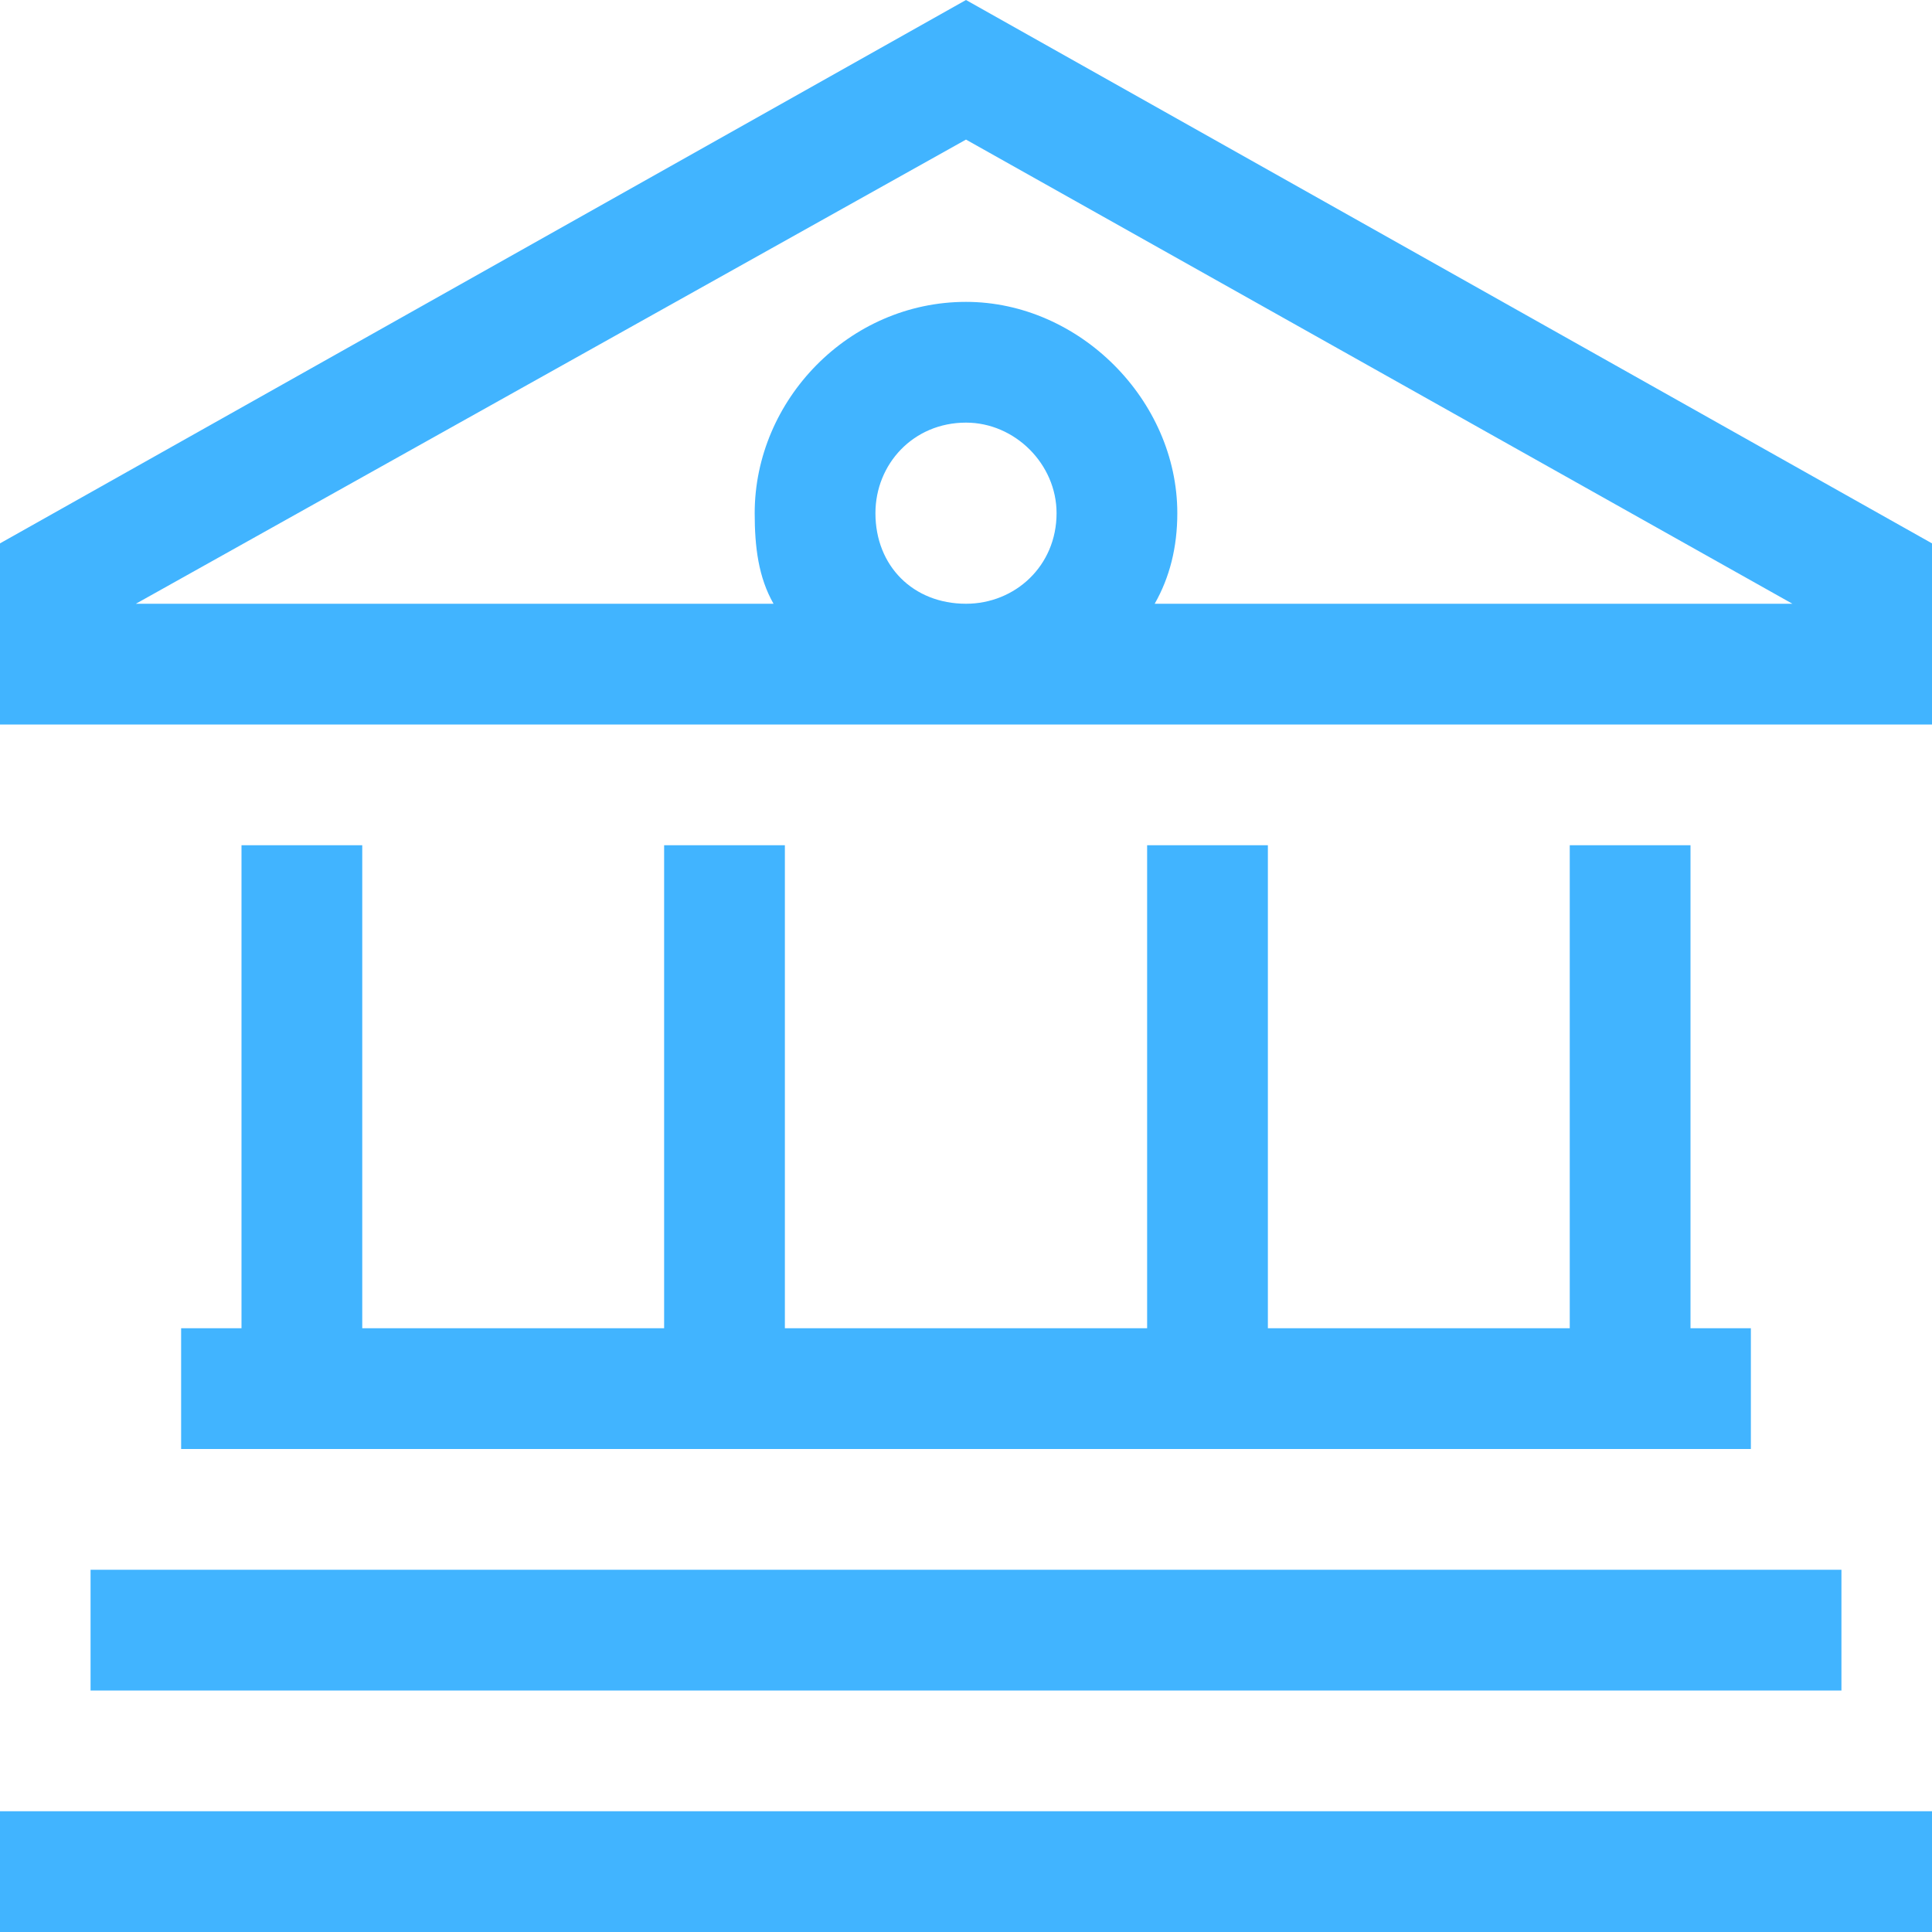 <svg width="24" height="24" viewBox="0 0 24 24" fill="none" xmlns="http://www.w3.org/2000/svg">
<path d="M0 9V7.5V6.75L12 0L24 6.75V7.5V9H22.5H12H1.5H0ZM14.344 7.5H22.266L12 1.734L1.688 7.5H9.609C9.422 7.172 9.375 6.797 9.375 6.375C9.375 4.969 10.547 3.75 12 3.75C13.406 3.75 14.625 4.969 14.625 6.375C14.625 6.797 14.531 7.172 14.344 7.5ZM12 5.25C11.344 5.25 10.875 5.766 10.875 6.375C10.875 7.031 11.344 7.5 12 7.5C12.609 7.5 13.125 7.031 13.125 6.375C13.125 5.766 12.609 5.25 12 5.25ZM3 16.5V10.5H4.5V16.5H8.25V10.5H9.75V16.5H14.25V10.5H15.75V16.5H19.5V10.5H21V16.5H21.75V18H21H3H2.25V16.5H3ZM22.875 21H22.125H1.875H1.125V19.5H1.875H22.125H22.875V21ZM0.75 22.5H23.25H24V24H23.25H0.75H0V22.5H0.75Z" fill="#41B4FF"/>
</svg>
